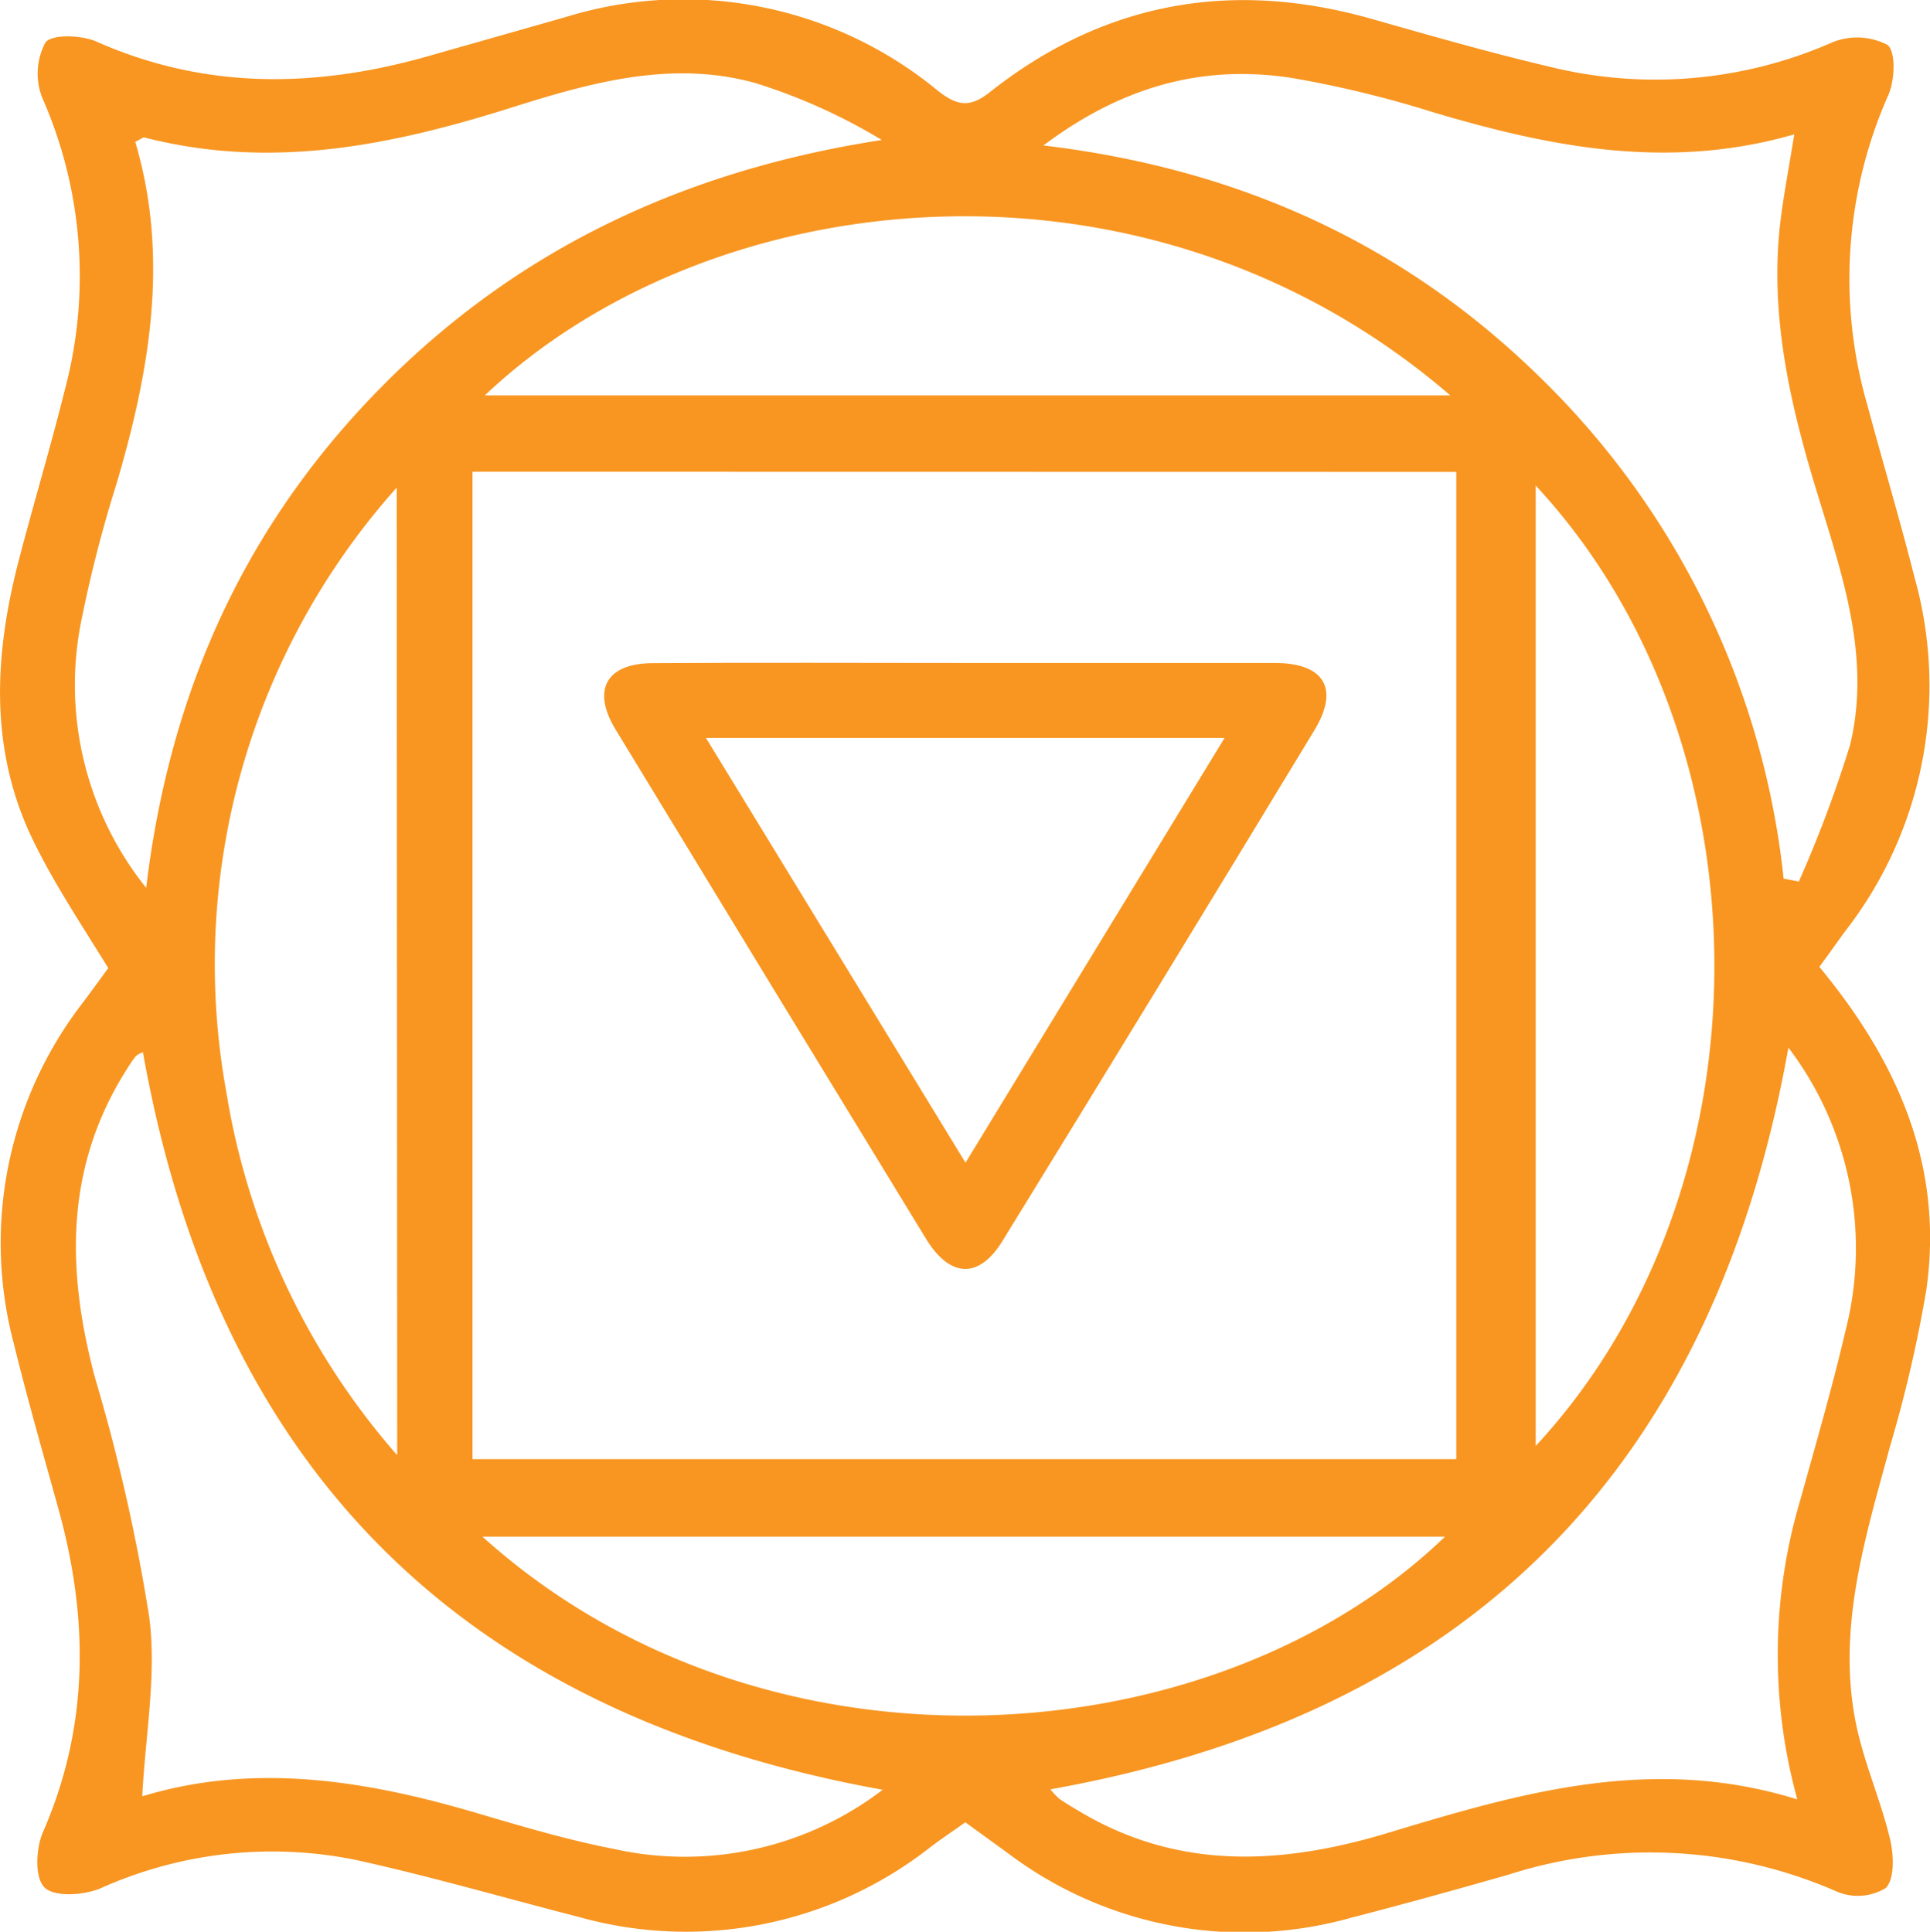 <svg xmlns="http://www.w3.org/2000/svg" viewBox="0 0 113.02 113.14" class="chakra7">
    <defs>
        <style>.cls-1{fill:#f89621;}</style>
    </defs>
    <g id="Layer_2" data-name="Layer 2">
        <g id="Layer_5" data-name="Layer 5">
            <path class="cls-1" d="M106.54,56.63c4.64,5.6,7.3,11.73,6.26,18.95a78.37,78.37,0,0,1-2.12,9.13c-1.44,5.32-3.12,10.62-2,16.22.47,2.3,1.45,4.49,2,6.78.22.93.28,2.33-.25,2.87a3.14,3.14,0,0,1-2.84.22,27.18,27.18,0,0,0-19.26-1c-3.08.88-6.18,1.74-9.28,2.54a23,23,0,0,1-20-3.78l-2.52-1.83c-.71.51-1.46,1-2.18,1.56a23.16,23.16,0,0,1-20.4,4c-4.36-1.12-8.69-2.38-13.09-3.35a24.52,24.52,0,0,0-15,1.67c-1,.4-2.66.51-3.25-.06s-.51-2.28-.1-3.23c2.67-6.11,2.69-12.3,1-18.62-.91-3.31-1.87-6.61-2.7-10a23,23,0,0,1,4.06-20c.5-.67,1-1.36,1.47-2,0-.06,0-.15,0,0C4.75,54.12,3.13,51.7,1.88,49.1-.65,43.8-.33,38.27,1.12,32.74c.87-3.33,1.86-6.62,2.7-10a25.87,25.87,0,0,0-1.34-17,3.86,3.86,0,0,1,.18-3.25c.36-.5,2.14-.44,3-.05C12,5.25,18.44,5.16,25,3.31L33.12,1A23.4,23.4,0,0,1,54.94,5.33c1.14.89,1.89,1,3.11,0C64.7.11,72.15-1.21,80.3,1.1c3.52,1,7,2,10.62,2.85A25.72,25.72,0,0,0,107.3,2.48a3.85,3.85,0,0,1,3.23.15c.51.4.44,2.16,0,3.05a26.55,26.55,0,0,0-1.19,18c.91,3.39,1.92,6.76,2.78,10.16A23.43,23.43,0,0,1,108,54.61C107.56,55.22,107.12,55.84,106.54,56.63Zm-78.87-29V85.46H85.28V27.64Zm76.78,23.83.89.17a72.53,72.53,0,0,0,3-8c1.26-5.2-.52-10.13-2-15s-2.64-9.9-2.14-15.1c.18-1.79.54-3.55.87-5.66C97.68,10,90.78,8.61,83.91,6.57a63.61,63.61,0,0,0-8.23-2c-5.2-.81-9.93.46-14.58,3.95,11.7,1.39,21.44,5.94,29.45,13.94A48,48,0,0,1,104.45,51.47Zm.28,9.89C100.32,86.06,86,100.43,61.51,104.8a4.26,4.26,0,0,0,.53.56c.44.3.9.57,1.36.84,5.72,3.34,11.69,3,17.75,1.19,7.76-2.34,15.53-4.67,24.1-2a31.86,31.86,0,0,1,.17-17.52c.92-3.31,1.88-6.61,2.67-10A19.44,19.44,0,0,0,104.73,61.36ZM8.56,52c1.42-11.83,6-21.55,14-29.56S40.32,9.94,51.64,8.2a33.59,33.59,0,0,0-7.42-3.34c-4.93-1.37-9.71,0-14.39,1.48-7,2.2-14,3.61-21.38,1.71-.1,0-.25.12-.53.26,2,6.75.86,13.38-1.09,20a77.25,77.25,0,0,0-2.06,8A19,19,0,0,0,8.56,52Zm43.15,52.83C27,100.37,12.7,86,8.37,61.63a1.33,1.33,0,0,0-.42.23,7.85,7.85,0,0,0-.52.76c-3.64,5.72-3.55,11.79-1.86,18.1a108.46,108.46,0,0,1,3.17,14c.44,3.38-.23,6.91-.41,10.49,6.57-2,13.14-.93,19.66,1,2.64.78,5.28,1.56,8,2.09A19.07,19.07,0,0,0,51.71,104.81ZM84.62,90H28.25C44.81,104.92,71.13,103,84.62,90ZM23.23,28.56A41.89,41.89,0,0,0,13.26,64a42.56,42.56,0,0,0,10,21.23Zm61.7-5.4c-17.81-15.36-43.29-12.55-56.54,0Zm5,5.29V84.69C104,69.51,103.76,43.33,89.94,28.45Z"/>
            <path class="cls-1" d="M56.54,38.83c6,0,12.07,0,18.11,0,2.9,0,3.8,1.5,2.32,3.94q-9.09,15-18.27,29.92c-1.35,2.19-3,2.16-4.39,0Q45.15,57.71,36.05,42.73c-1.41-2.32-.55-3.87,2.15-3.89C44.32,38.8,50.43,38.83,56.54,38.83Zm0,29.27L71.71,43.22H41.34Z"/>
        </g>
    </g>
</svg>